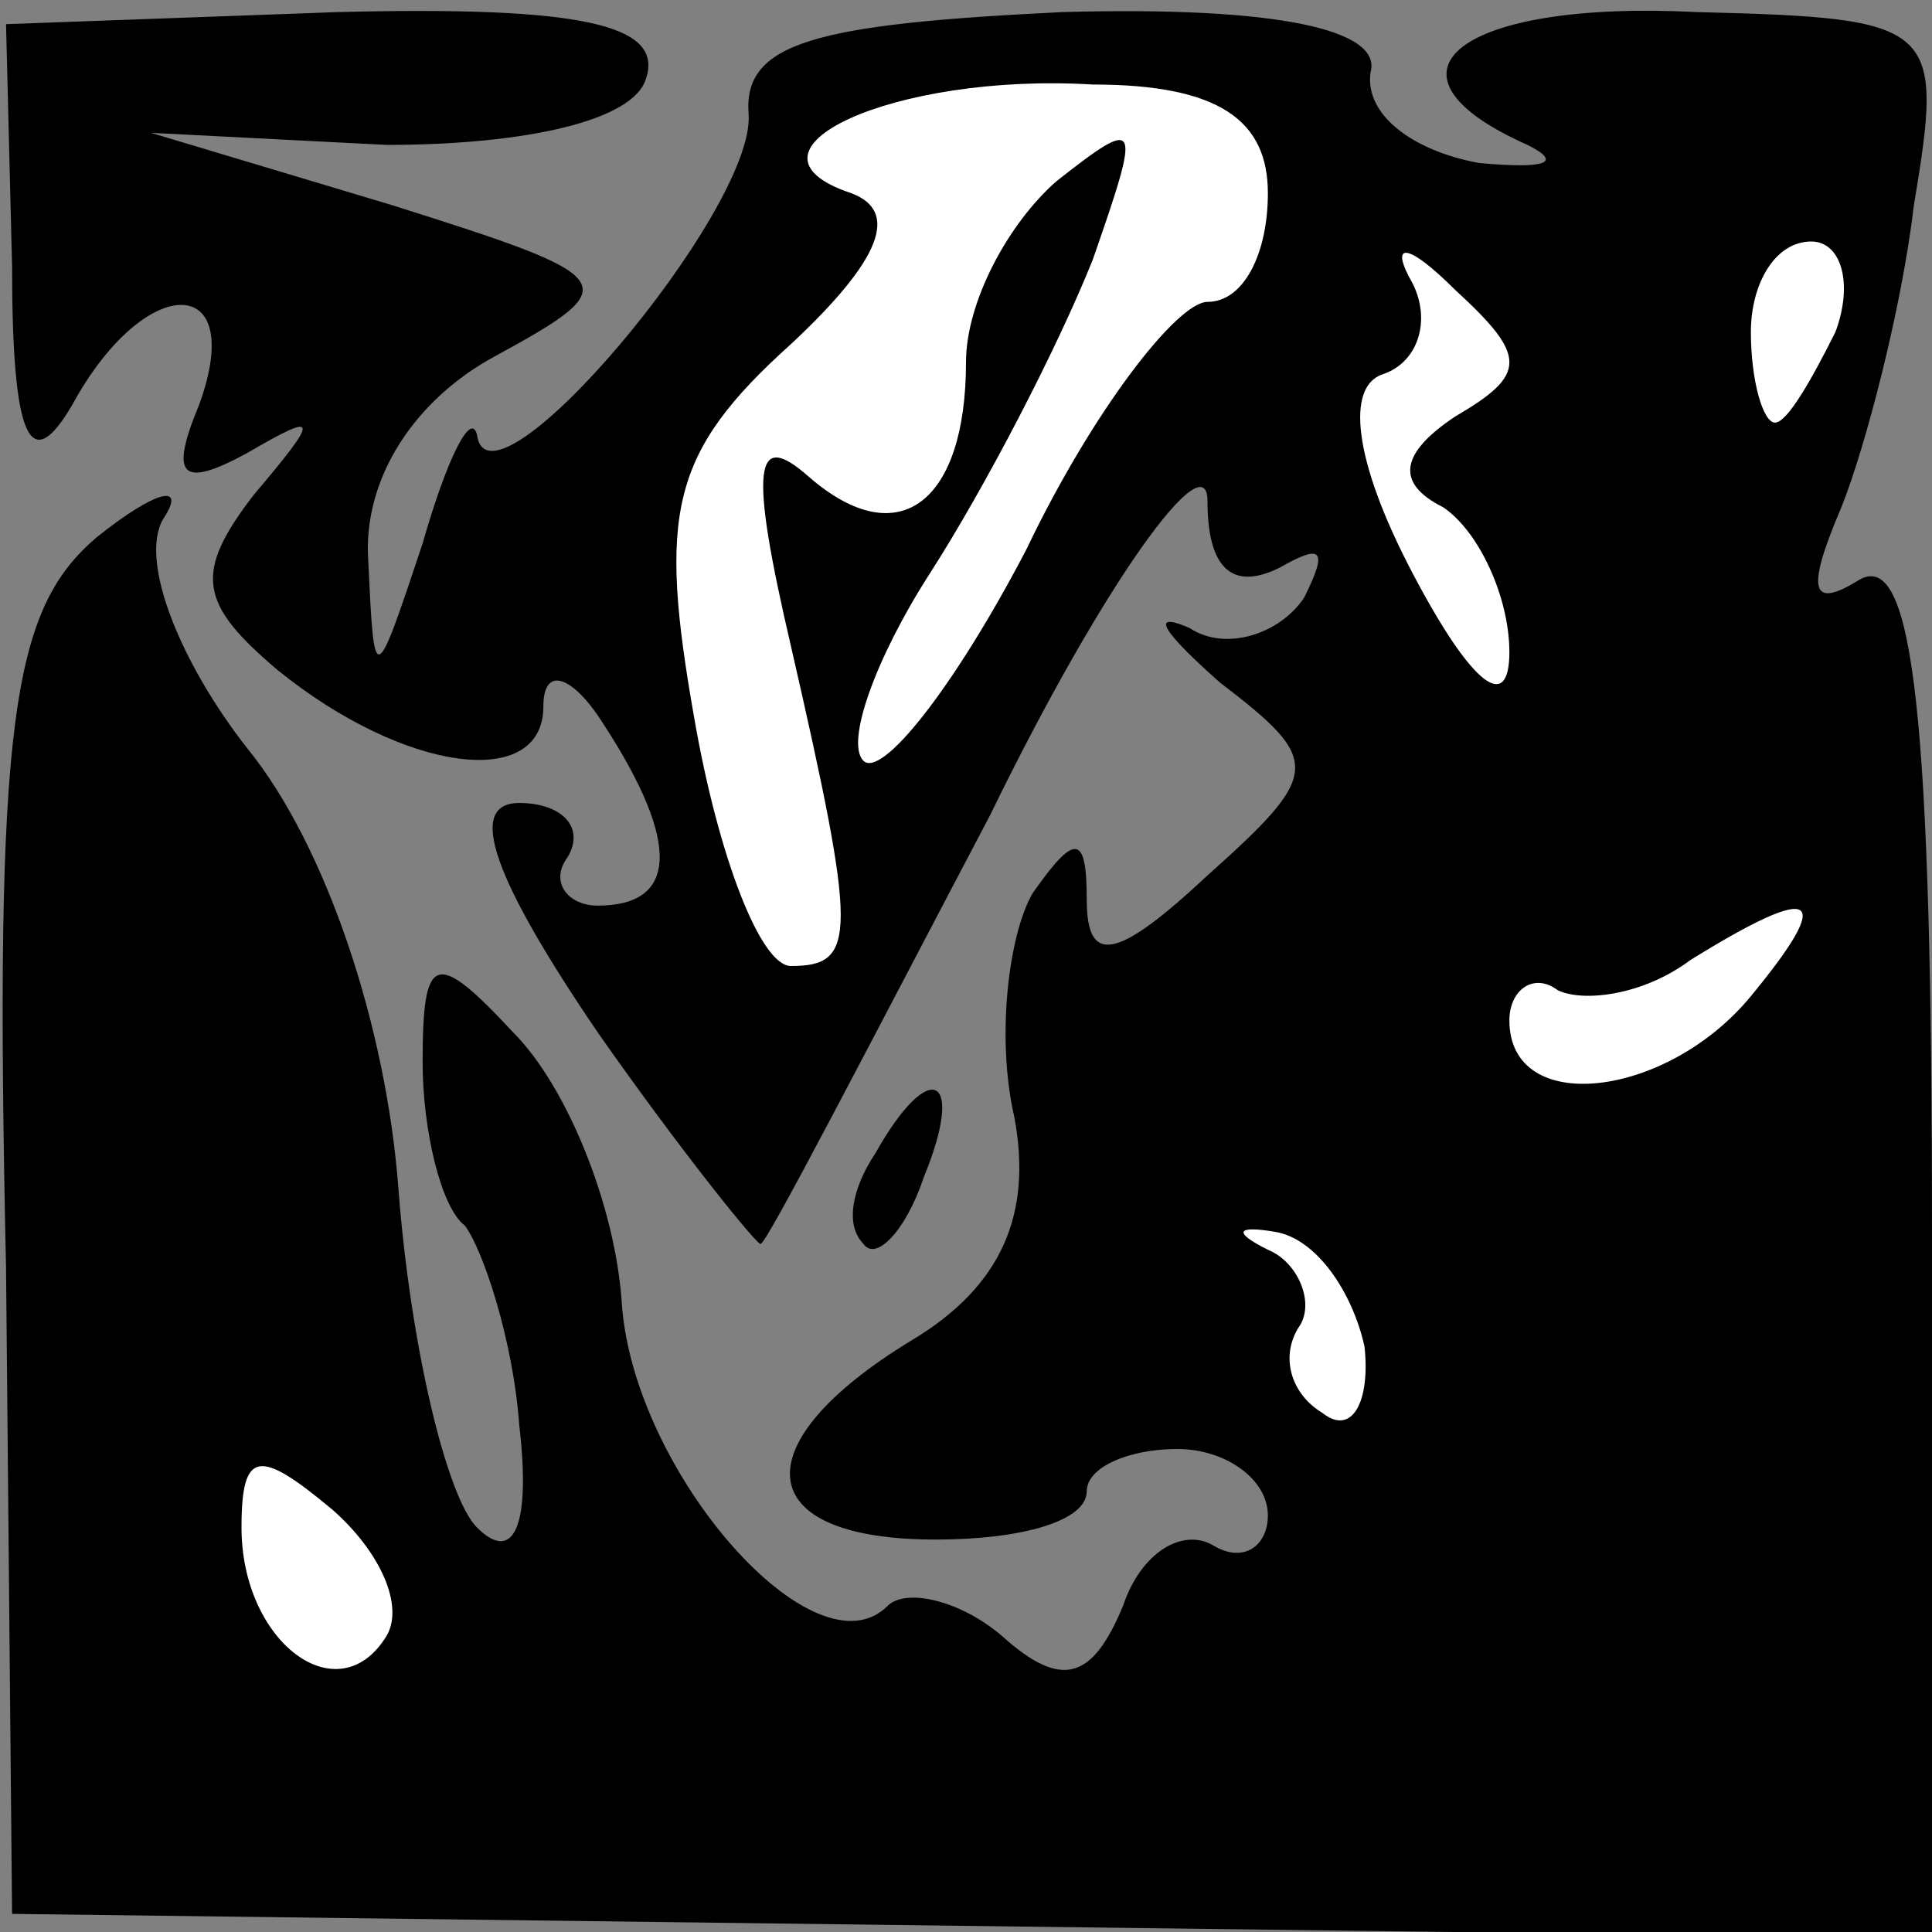 <?xml version="1.0" standalone="no"?>
<!DOCTYPE svg PUBLIC "-//W3C//DTD SVG 20010904//EN"
 "http://www.w3.org/TR/2001/REC-SVG-20010904/DTD/svg10.dtd">
<svg version="1.0" xmlns="http://www.w3.org/2000/svg"
 width="32pt" height="32pt" viewBox="0 0 32 32"
 preserveAspectRatio="xMidYMid meet">
<rect x="0" y="0" width="32" height="32" fill="#808080" stroke="none"/>
<g transform="translate(0,32) scale(0.1,-0.1)"
fill="#000000" stroke="none">
<path fill="#000000" stroke="none" d="M2 276 c0 -29 3 -35 10 -23 12 22 29
22 21 0 -5 -12 -3 -14 8 -8 12 7 12 6 1 -7 -10 -13 -9 -18 4 -29 21 -17 44
-20 44 -6 0 7 5 5 10 -3 13 -20 12 -30 -1 -30 -5 0 -8 4 -5 8 3 5 -1 9 -8 9
-9 0 -4 -13 13 -38 14 -20 27 -36 27 -35 1 0 18 33 38 71 19 39 36 62 36 52 0
-11 4 -15 12 -11 7 4 8 3 4 -5 -4 -6 -13 -9 -19 -5 -7 3 -4 -1 5 -9 17 -13 17
-15 -2 -32 -15 -14 -20 -15 -20 -4 0 11 -2 11 -9 1 -4 -7 -6 -24 -3 -37 3 -16
-2 -28 -17 -37 -28 -17 -27 -33 4 -33 14 0 25 3 25 8 0 4 7 7 15 7 8 0 15 -5
15 -11 0 -5 -4 -8 -9 -5 -5 3 -12 -1 -15 -10 -5 -12 -10 -14 -20 -5 -7 6 -16
8 -19 5 -12 -12 -42 22 -44 50 -1 16 -9 36 -18 45 -13 14 -15 13 -15 -5 0 -11
3 -24 7 -27 3 -4 8 -19 9 -33 2 -17 -1 -23 -7 -17 -5 5 -11 30 -13 56 -2 27
-12 57 -25 73 -11 14 -18 31 -14 38 4 6 -1 5 -11 -3 -14 -12 -17 -30 -15 -121
l1 -107 159 -2 159 -2 0 116 c0 86 -3 114 -12 109 -8 -5 -9 -2 -3 12 4 10 10
33 12 50 5 30 4 31 -36 32 -39 2 -55 -10 -28 -22 6 -3 3 -4 -8 -3 -11 2 -19 8
-18 15 2 7 -15 11 -51 10 -41 -2 -53 -5 -52 -17 1 -16 -43 -68 -45 -53 -1 4
-5 -4 -9 -18 -8 -24 -8 -24 -9 -3 -1 14 8 27 21 34 22 12 21 13 -17 25 l-40
12 39 -2 c23 0 41 4 43 11 3 9 -11 12 -51 11 l-55 -2 1 -40z"/>
<path fill="#ffffff" stroke="none" d="M210 288 c0 -10 -4 -18 -10 -18 -5 0
-19 -18 -30 -41 -12 -23 -24 -38 -27 -35 -3 3 2 17 11 31 9 14 21 37 27 52 8
23 8 24 -6 13 -8 -7 -15 -20 -15 -30 0 -23 -11 -32 -26 -19 -9 8 -10 2 -3 -28
11 -48 11 -53 0 -53 -5 0 -12 18 -16 41 -6 34 -4 44 16 62 15 14 18 22 10 25
-21 7 7 20 40 18 21 0 29 -6 29 -18z"/>
<path fill="#ffffff" stroke="none" d="M241 251 c-9 -6 -10 -11 -2 -15 6 -4
11 -15 11 -24 0 -10 -6 -6 -16 13 -10 19 -11 31 -5 33 6 2 8 9 5 15 -4 7 -1 7
7 -1 12 -11 12 -14 0 -21z"/>
<path fill="#ffffff" stroke="none" d="M304 265 c-4 -8 -8 -15 -10 -15 -2 0
-4 7 -4 15 0 8 4 15 10 15 5 0 7 -7 4 -15z"/>
<path fill="#ffffff" stroke="none" d="M290 155 c-14 -17 -40 -20 -40 -4 0 5
4 8 8 5 4 -2 14 -1 22 5 21 13 24 11 10 -6z"/>
<path fill="#ffffff" stroke="none" d="M226 97 c1 -9 -2 -15 -7 -11 -5 3 -7 9
-4 14 3 4 0 11 -5 13 -6 3 -5 4 1 3 7 -1 13 -10 15 -19z"/>
<path fill="#ffffff" stroke="none" d="M64 49 c-8 -13 -24 -1 -24 18 0 13 3
13 15 3 8 -7 12 -16 9 -21z"/>
<path fill="#000000" stroke="none" d="M145 129 c-4 -6 -5 -12 -2 -15 2 -3 7
2 10 11 7 17 1 20 -8 4z"/>
</g>
</svg>
